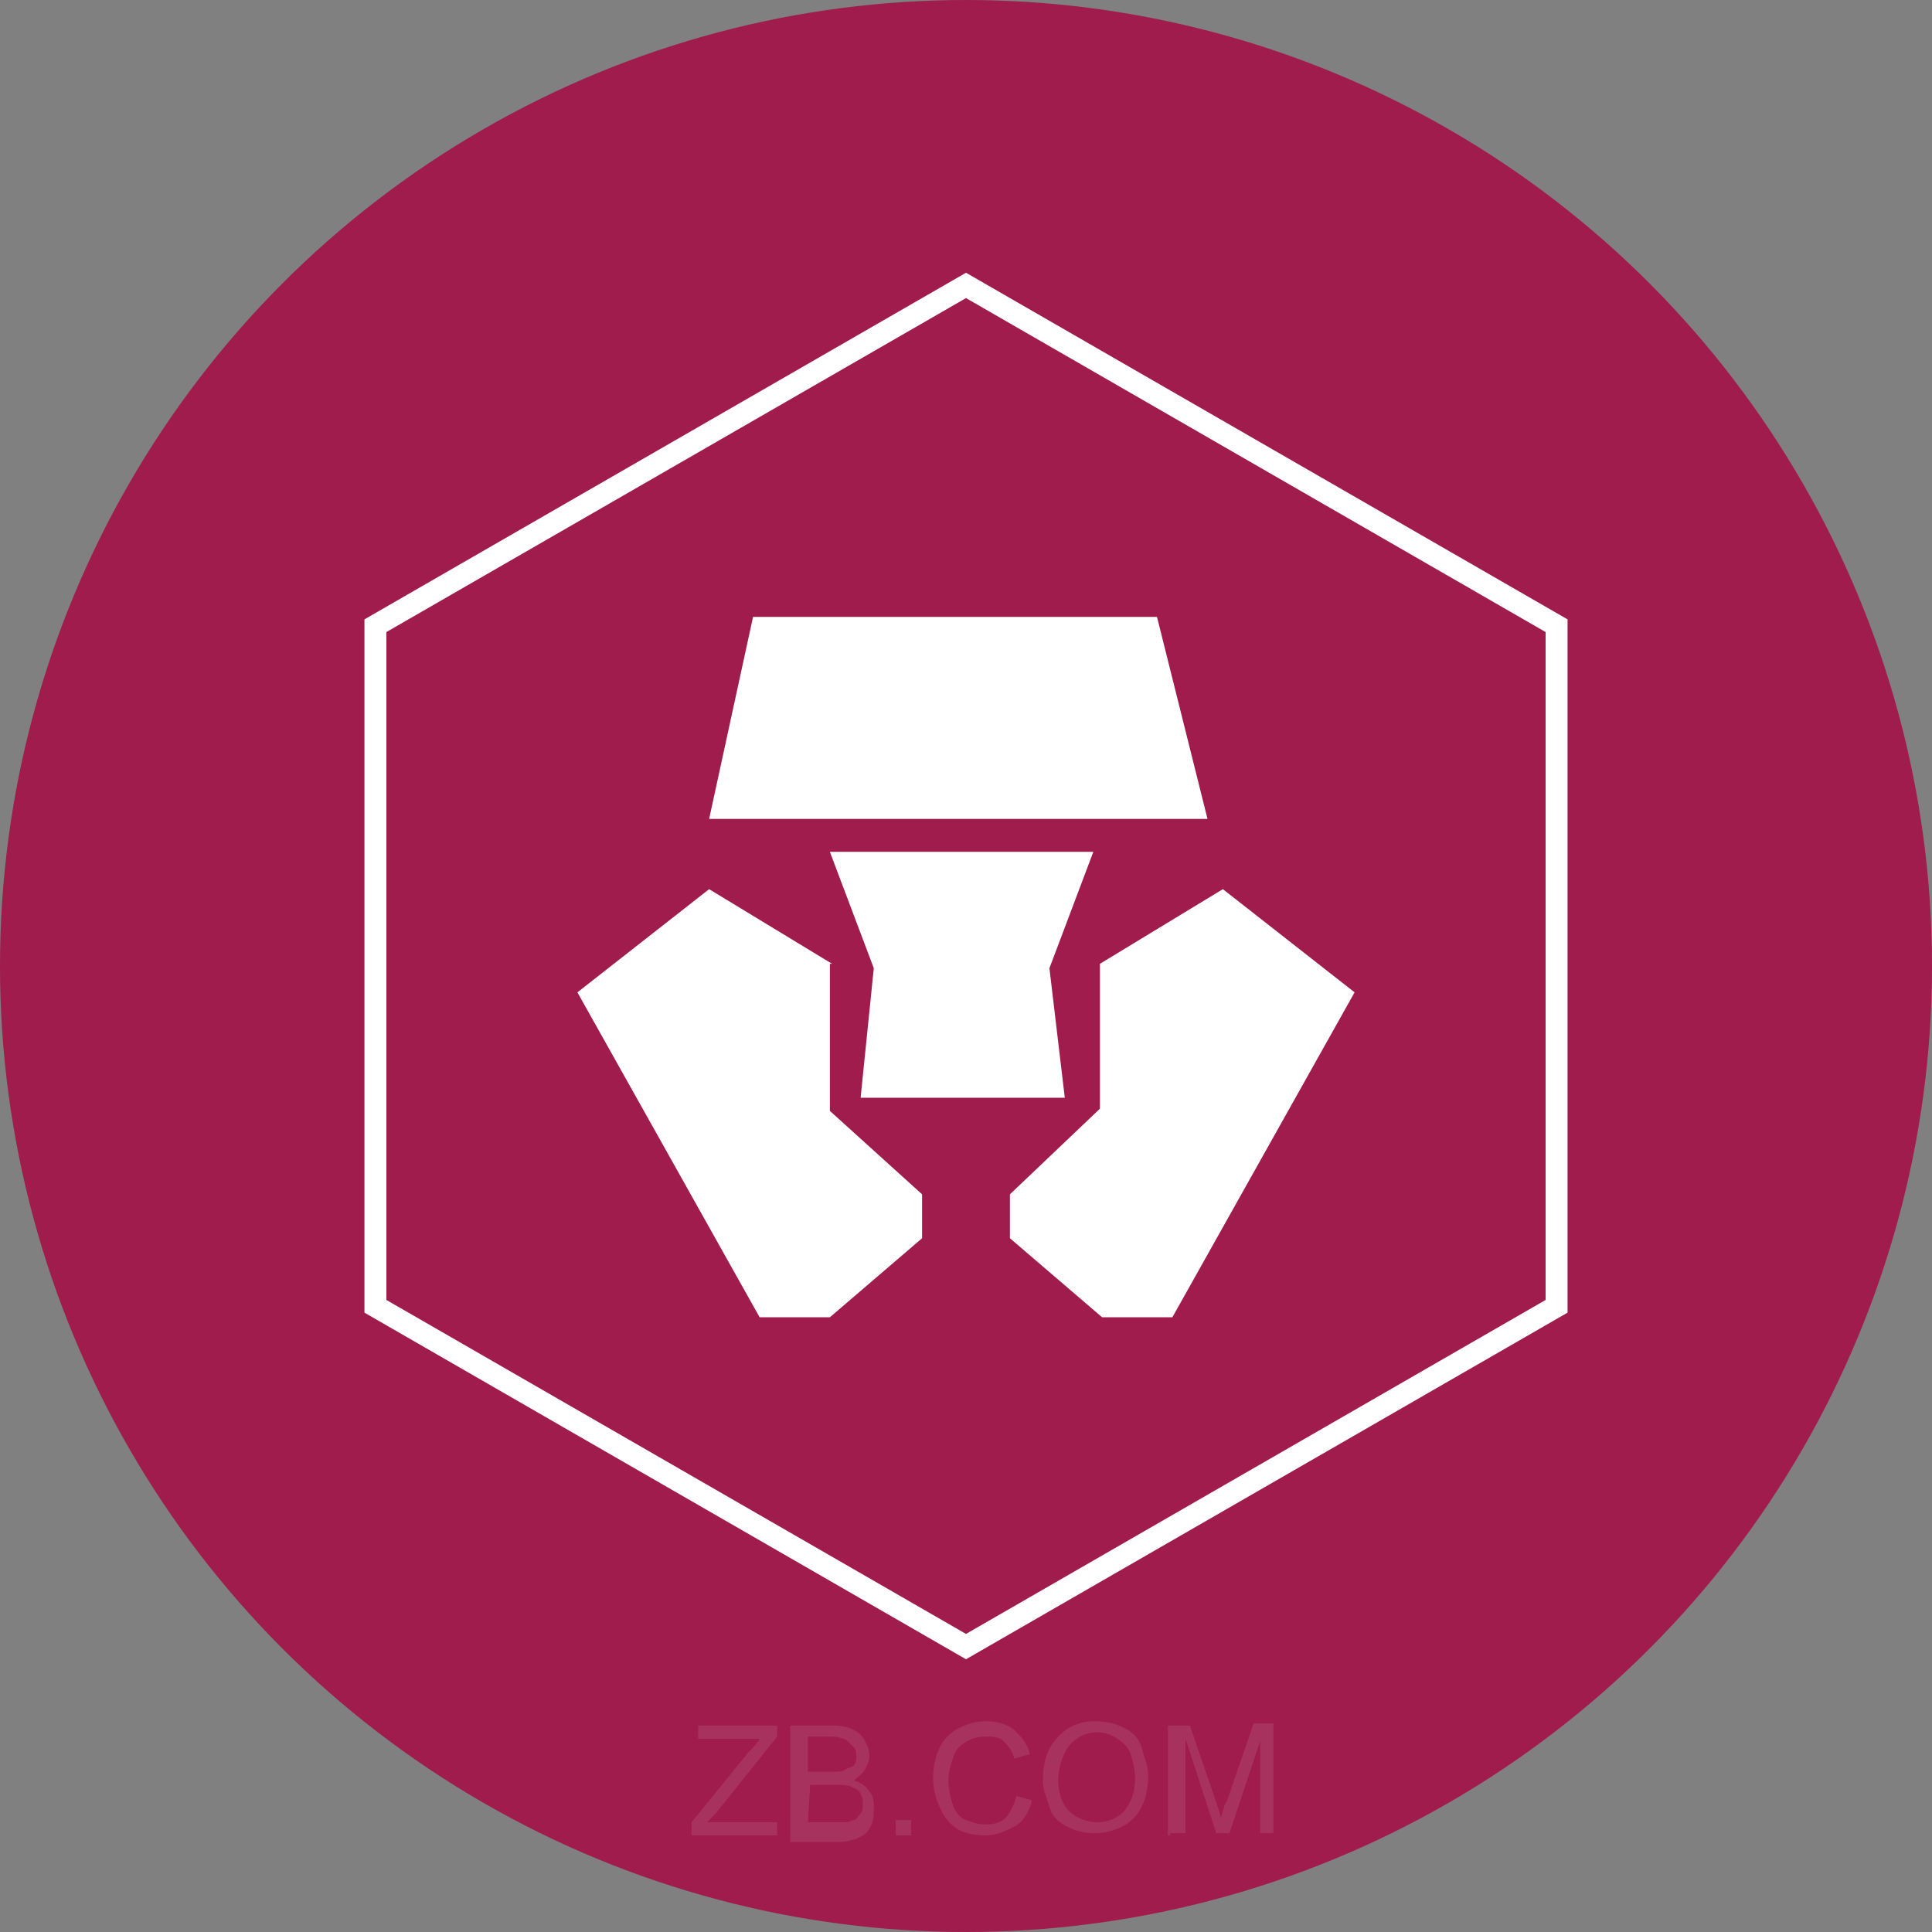 <?xml version="1.0" encoding="utf-8"?>
<!-- Generator: Adobe Illustrator 22.0.0, SVG Export Plug-In . SVG Version: 6.00 Build 0)  -->
<svg version="1.1" id="图层_1" xmlns="http://www.w3.org/2000/svg" xmlns:xlink="http://www.w3.org/1999/xlink" x="0px" y="0px"
	 viewBox="0 0 88 88" style="enable-background:new 0 0 88 88;" xml:space="preserve">
<rect x="0" y="0" width="88" height="88" fill="#808080" stroke="none"/>
<style type="text/css">
	.st0{fill:#9F1C4C;}
	.st1{fill:none;stroke:#FFFFFF;stroke-miterlimit:10;}
	.st2{fill:#FFFFFF;}
	.st3{opacity:0.1;enable-background:new    ;}
</style>
<title>MCO</title>
<g id="图层_2_1_">
	<g id="图层_1-2">
		<circle class="st0" cx="44" cy="44" r="44"/>
		<path class="st1" d="M17.1,28.5v31L44,75l26.9-15.5v-31L44,13L17.1,28.5z"/>
		<path class="st2" d="M52.7,28.1H34.3l-2,9.2H55L52.7,28.1z M37.9,43.9l-5.6-3.4l-6,4.7L34.6,60h3.2l4.2-3.6v-2l-4.2-3.8V43.9z
			 M55.7,40.5l-5.6,3.4v6.6L46,54.4v2l4.2,3.6h3.2l8.3-14.8L55.7,40.5z"/>
		<path class="st2" d="M37.8,38.8l2,5.3L39.2,50h9.3l-0.7-5.9l2-5.3L37.8,38.8z"/>
	</g>
</g>
<g class="st3">
	<path class="st2" d="M31.5,83.6V83l2.6-3.2c0.2-0.2,0.4-0.4,0.5-0.6h-2.8v-0.6h3.6v0.5l-2.8,3.5L32.2,83h3.2v0.6H31.5z"/>
	<path class="st2" d="M36,83.6v-5H38c0.4,0,0.7,0.1,0.9,0.2s0.4,0.3,0.5,0.5s0.2,0.4,0.2,0.7c0,0.2-0.1,0.4-0.2,0.6
		s-0.3,0.3-0.5,0.5c0.3,0.1,0.5,0.2,0.7,0.5c0.2,0.2,0.2,0.5,0.2,0.8c0,0.2,0,0.5-0.1,0.7s-0.2,0.4-0.4,0.5s-0.3,0.2-0.5,0.2
		c-0.2,0.1-0.5,0.1-0.8,0.1H36V83.6z M36.8,80.7h1.1c0.3,0,0.5,0,0.6-0.1c0.2-0.1,0.3-0.1,0.4-0.2c0.1-0.1,0.1-0.3,0.1-0.4
		c0-0.2,0-0.3-0.1-0.4s-0.2-0.2-0.3-0.3s-0.4-0.2-0.8-0.2h-1V80.7z M36.8,83H38c0.2,0,0.4,0,0.5,0c0.2,0,0.3-0.1,0.4-0.1
		s0.2-0.2,0.3-0.3s0.1-0.3,0.1-0.4c0-0.2,0-0.3-0.1-0.5s-0.2-0.2-0.4-0.3c-0.2-0.1-0.4-0.1-0.7-0.1h-1.2L36.8,83L36.8,83z"/>
	<path class="st2" d="M40.8,83.6v-0.7h0.7v0.7H40.8z"/>
	<path class="st2" d="M46.3,81.8L47,82c-0.1,0.5-0.4,1-0.8,1.2s-0.8,0.4-1.3,0.4s-1-0.1-1.3-0.3c-0.3-0.2-0.6-0.5-0.8-1
		c-0.2-0.4-0.3-0.9-0.3-1.3c0-0.5,0.1-1,0.3-1.4s0.5-0.7,0.9-0.9c0.4-0.2,0.8-0.3,1.2-0.3c0.5,0,0.9,0.1,1.3,0.4
		c0.3,0.3,0.6,0.6,0.7,1.1l-0.7,0.2c-0.1-0.4-0.3-0.6-0.5-0.8s-0.5-0.2-0.8-0.2c-0.4,0-0.7,0.1-1,0.3c-0.3,0.2-0.4,0.4-0.5,0.7
		c-0.1,0.3-0.2,0.6-0.2,1s0.1,0.8,0.2,1.1c0.1,0.3,0.3,0.6,0.6,0.7s0.5,0.2,0.9,0.2s0.7-0.1,0.9-0.3C46,82.6,46.2,82.2,46.3,81.8z"
		/>
	<path class="st2" d="M47.5,81.1c0-0.8,0.2-1.5,0.7-2s1-0.7,1.7-0.7c0.5,0,0.9,0.1,1.3,0.3c0.4,0.2,0.7,0.5,0.8,0.9s0.3,0.8,0.3,1.3
		s-0.1,1-0.3,1.4s-0.5,0.7-0.9,0.9c-0.4,0.2-0.8,0.3-1.2,0.3c-0.5,0-0.9-0.1-1.3-0.3c-0.4-0.2-0.7-0.5-0.8-0.9S47.5,81.6,47.5,81.1z
		 M48.2,81.1c0,0.6,0.2,1.1,0.5,1.4S49.5,83,50,83s0.9-0.2,1.2-0.5c0.3-0.4,0.5-0.8,0.5-1.5c0-0.4-0.1-0.8-0.2-1.1
		c-0.1-0.3-0.3-0.5-0.6-0.7s-0.6-0.3-0.9-0.3c-0.5,0-0.9,0.2-1.2,0.5S48.2,80.4,48.2,81.1z"/>
	<path class="st2" d="M53.2,83.6v-5h1l1.2,3.5c0.1,0.3,0.2,0.6,0.2,0.7c0.1-0.2,0.1-0.5,0.3-0.8l1.2-3.5h0.9v5h-0.6v-4.2L56,83.5
		h-0.6L54,79.2v4.3h-0.7V83.6z"/>
</g>
</svg>
